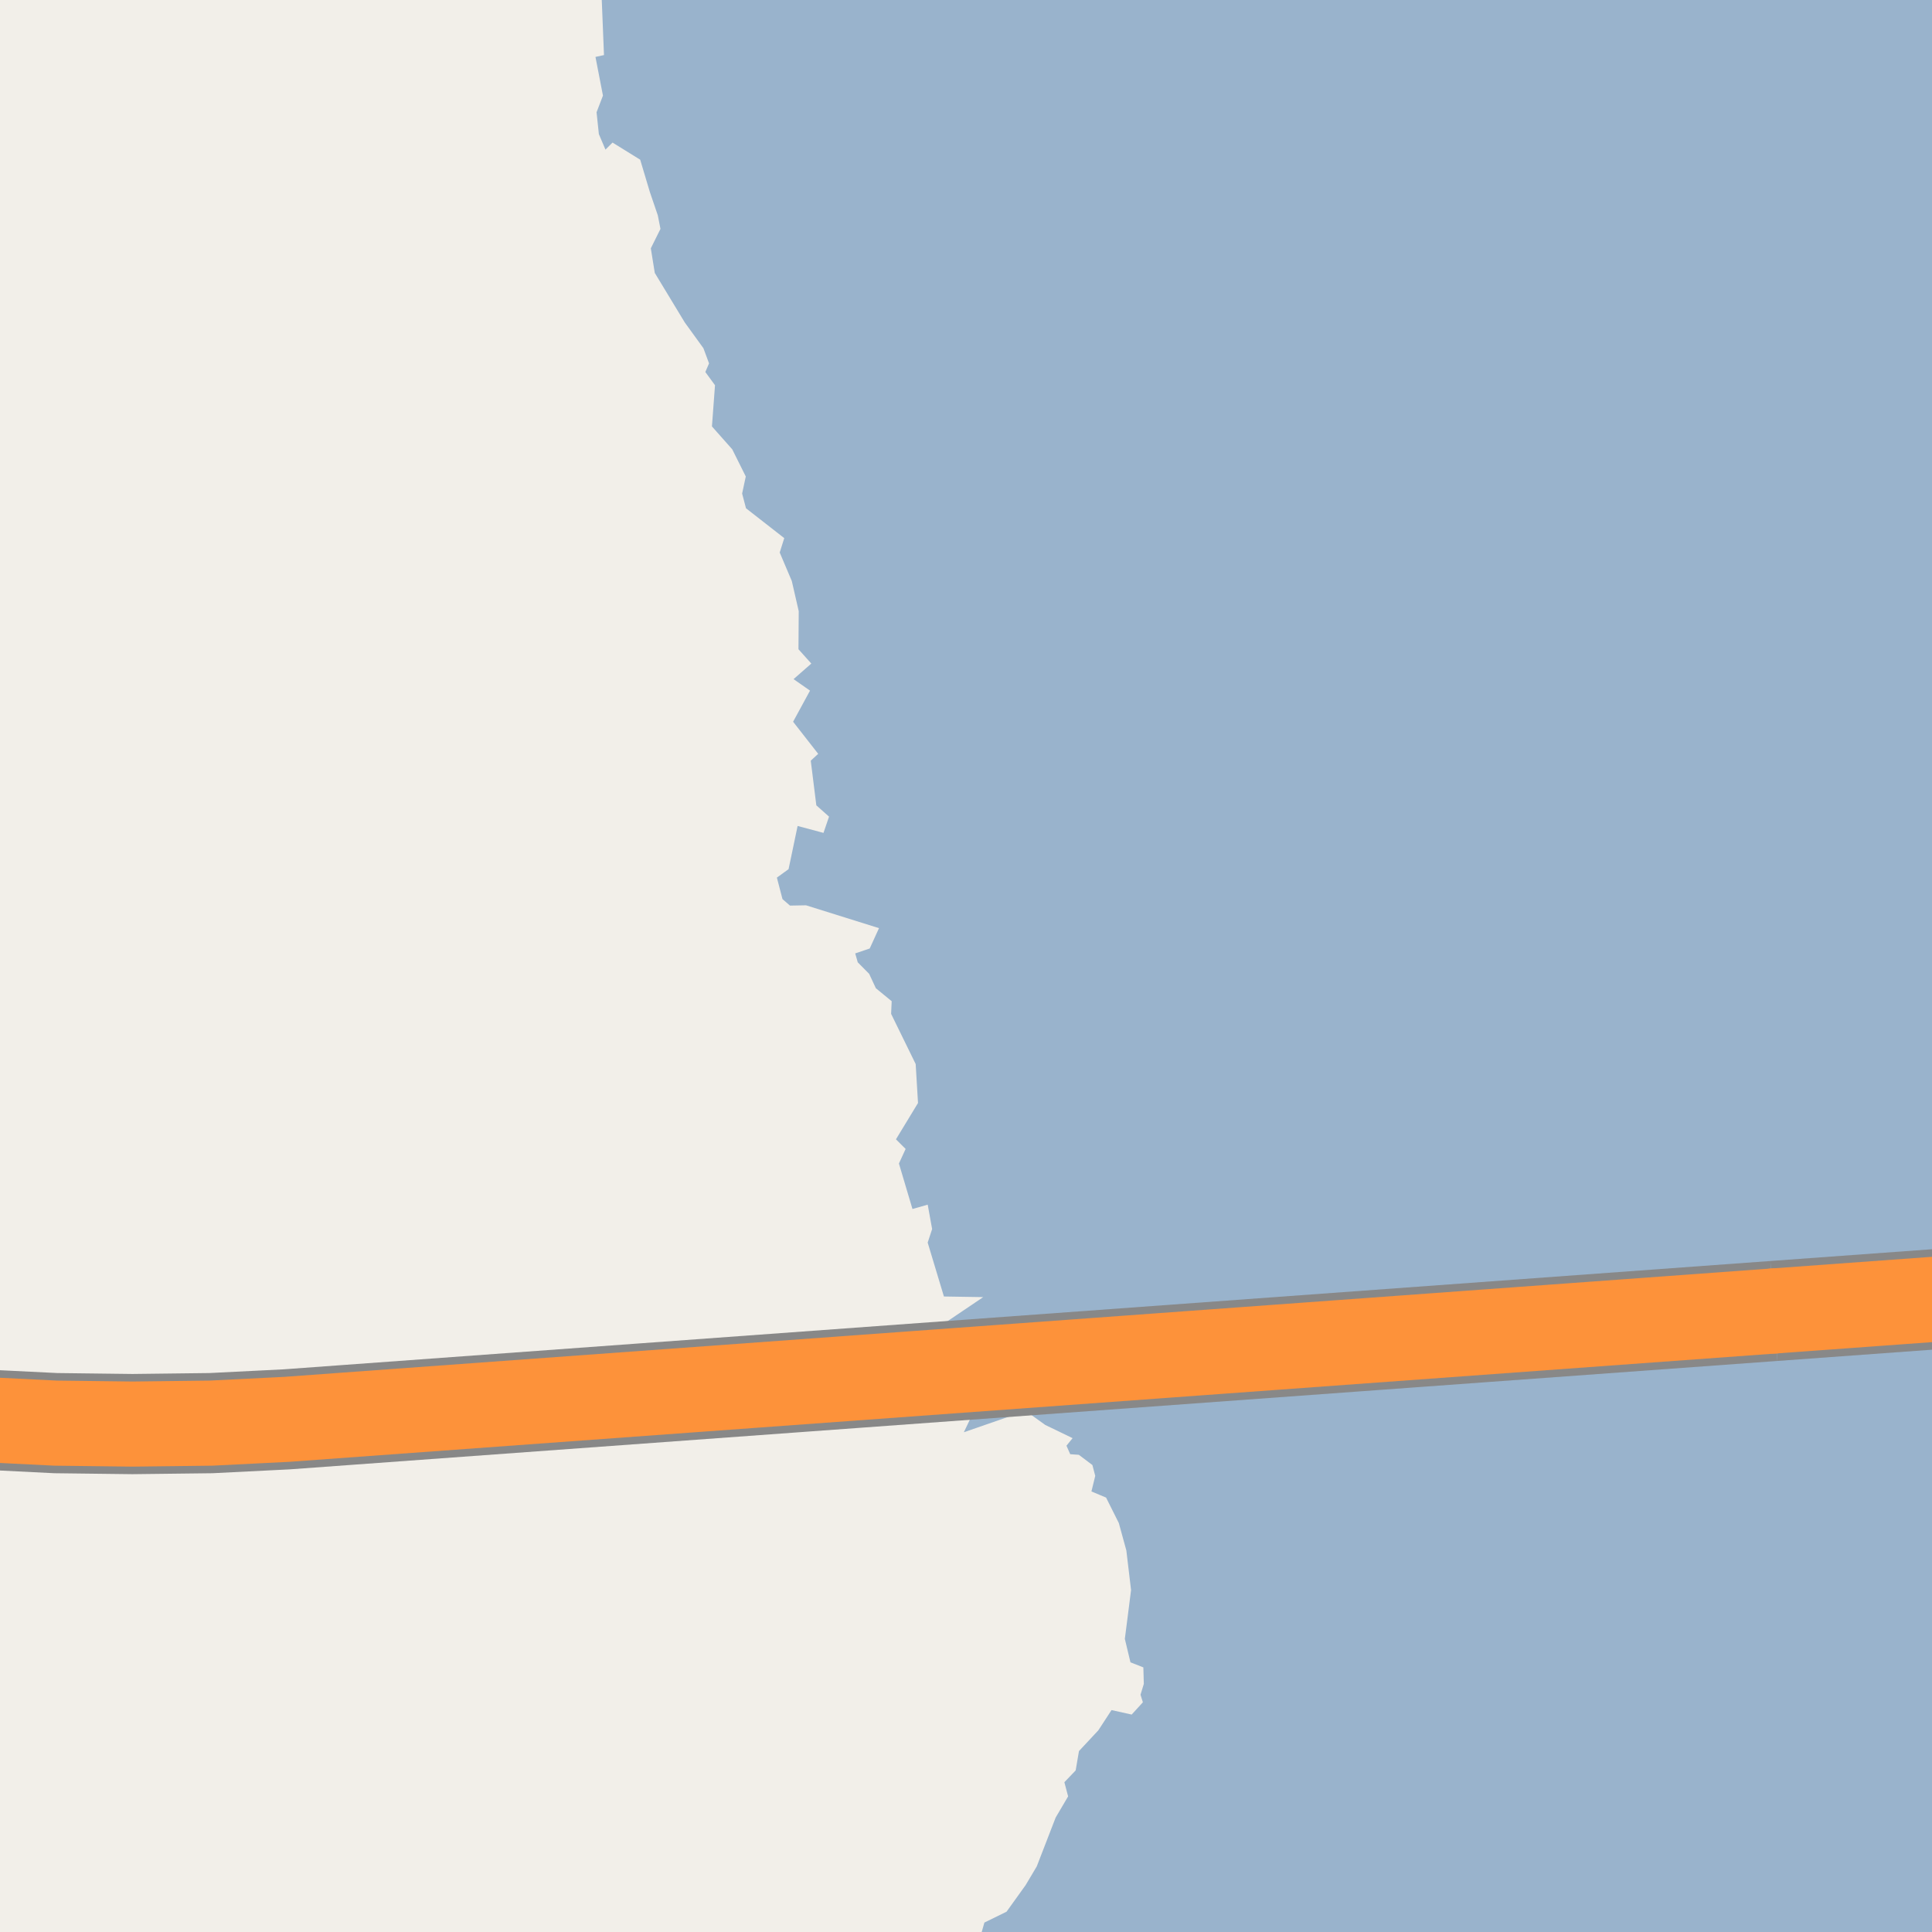 <?xml version="1.0" encoding="UTF-8"?>
<svg xmlns="http://www.w3.org/2000/svg" xmlns:xlink="http://www.w3.org/1999/xlink" width="256pt" height="256pt" viewBox="0 0 256 256" version="1.1">
<g id="surface2">
<rect x="0" y="0" width="256" height="256" style="fill:rgb(60%,70.196%,80%);fill-opacity:1;stroke:none;"/>
<path style=" stroke:none;fill-rule:evenodd;fill:rgb(94.902%,93.725%,91.373%);fill-opacity:1;" d="M 259 -4 L 79.238 -4 L 79.672 -1.609 L 80.031 7.297 L 78.902 7.543 L 79.895 12.668 L 79.047 14.875 L 79.352 17.77 L 80.227 19.824 L 81.164 18.891 L 84.828 21.16 L 86.109 25.441 L 87.16 28.523 L 87.516 30.328 L 86.238 32.902 L 86.441 34.168 L 86.762 36.164 L 90.738 42.73 L 93.207 46.141 L 93.953 48.152 L 93.461 49.293 L 94.742 51.043 L 94.336 56.504 L 97.027 59.539 L 98.82 63.137 L 98.336 65.398 L 98.848 67.348 L 103.918 71.305 L 103.316 73.211 L 104.918 76.988 L 105.836 80.988 L 105.801 86.027 L 107.504 87.926 L 105.152 89.988 L 107.332 91.512 L 105.09 95.633 L 108.414 99.887 L 107.43 100.793 L 108.168 106.711 L 109.852 108.207 L 109.117 110.363 L 105.688 109.445 L 104.848 113.461 L 104.488 115.168 L 102.941 116.289 L 103.684 119.137 L 104.676 119.996 L 106.801 119.957 L 116.473 122.984 L 115.242 125.68 L 113.32 126.332 L 113.656 127.512 L 115.168 129.039 L 116.055 130.945 L 118.152 132.664 L 118.078 134.344 L 121.332 140.992 L 121.641 146.156 L 118.719 150.965 L 120 152.242 L 119.113 154.172 L 120.906 160.199 L 122.926 159.625 L 123.512 162.859 L 122.922 164.648 L 125.074 171.793 L 130.281 171.875 L 125.062 175.395 L 125.801 176.434 L 133.012 183.691 L 129.109 186.855 L 127.715 189.781 L 135.898 186.945 L 138.5 188.812 L 142.125 190.562 L 141.312 191.562 L 141.809 192.688 L 142.953 192.77 L 144.75 194.125 L 145.125 195.562 L 144.621 197.625 L 146.562 198.438 L 148.25 201.812 L 149.246 205.438 L 149.871 210.688 L 149.391 214.473 L 149.047 217.156 L 149.359 218.465 L 149.734 220.027 L 149.793 220.266 L 151.5 220.938 L 151.562 223.125 L 151.125 224.562 L 151.438 225.562 L 149.953 227.188 L 147.285 226.594 L 145.535 229.277 L 142.969 232.027 L 142.531 234.59 L 141.035 236.152 L 141.531 238.031 L 139.879 240.836 L 137.375 247.309 L 135.906 249.781 L 133.371 253.312 L 130.438 254.75 L 129.66 257.469 L 130.777 259 L -4 259 L -4 -4 Z M 259 -4 "/>
<path style="fill:none;stroke-width:11;stroke-linecap:butt;stroke-linejoin:round;stroke:rgb(53.333%,53.333%,53.333%);stroke-opacity:1;stroke-miterlimit:10;" d="M 265 170.391 L 234.984 172.574 "/>
<path style="fill:none;stroke-width:11;stroke-linecap:butt;stroke-linejoin:round;stroke:rgb(53.333%,53.333%,53.333%);stroke-opacity:1;stroke-miterlimit:10;" d="M 235.113 174.848 L 265 172.672 "/>
<path style="fill:none;stroke-width:11;stroke-linecap:butt;stroke-linejoin:round;stroke:rgb(53.333%,53.333%,53.333%);stroke-opacity:1;stroke-miterlimit:10;" d="M 234.984 172.574 L 37.922 186.934 L 27.922 187.434 L 17.547 187.559 L 7.422 187.434 L -2.703 186.934 L -10 186.359 "/>
<path style="fill:none;stroke-width:11;stroke-linecap:butt;stroke-linejoin:round;stroke:rgb(53.333%,53.333%,53.333%);stroke-opacity:1;stroke-miterlimit:10;" d="M -10 188.641 L -2.848 189.203 L 7.352 189.711 L 17.547 189.836 L 27.992 189.711 L 38.062 189.207 L 235.113 174.848 "/>
<path style="fill:none;stroke-width:9;stroke-linecap:round;stroke-linejoin:round;stroke:rgb(99.216%,57.255%,22.745%);stroke-opacity:1;stroke-miterlimit:10;" d="M 265 170.391 L 234.984 172.574 "/>
<path style="fill:none;stroke-width:9;stroke-linecap:round;stroke-linejoin:round;stroke:rgb(99.216%,57.255%,22.745%);stroke-opacity:1;stroke-miterlimit:10;" d="M 235.113 174.848 L 265 172.672 "/>
<path style="fill:none;stroke-width:9;stroke-linecap:round;stroke-linejoin:round;stroke:rgb(99.216%,57.255%,22.745%);stroke-opacity:1;stroke-miterlimit:10;" d="M 234.984 172.574 L 37.922 186.934 L 27.922 187.434 L 17.547 187.559 L 7.422 187.434 L -2.703 186.934 L -10 186.359 "/>
<path style="fill:none;stroke-width:9;stroke-linecap:round;stroke-linejoin:round;stroke:rgb(99.216%,57.255%,22.745%);stroke-opacity:1;stroke-miterlimit:10;" d="M -10 188.641 L -2.848 189.203 L 7.352 189.711 L 17.547 189.836 L 27.992 189.711 L 38.062 189.207 L 235.113 174.848 "/>
</g>
</svg>

